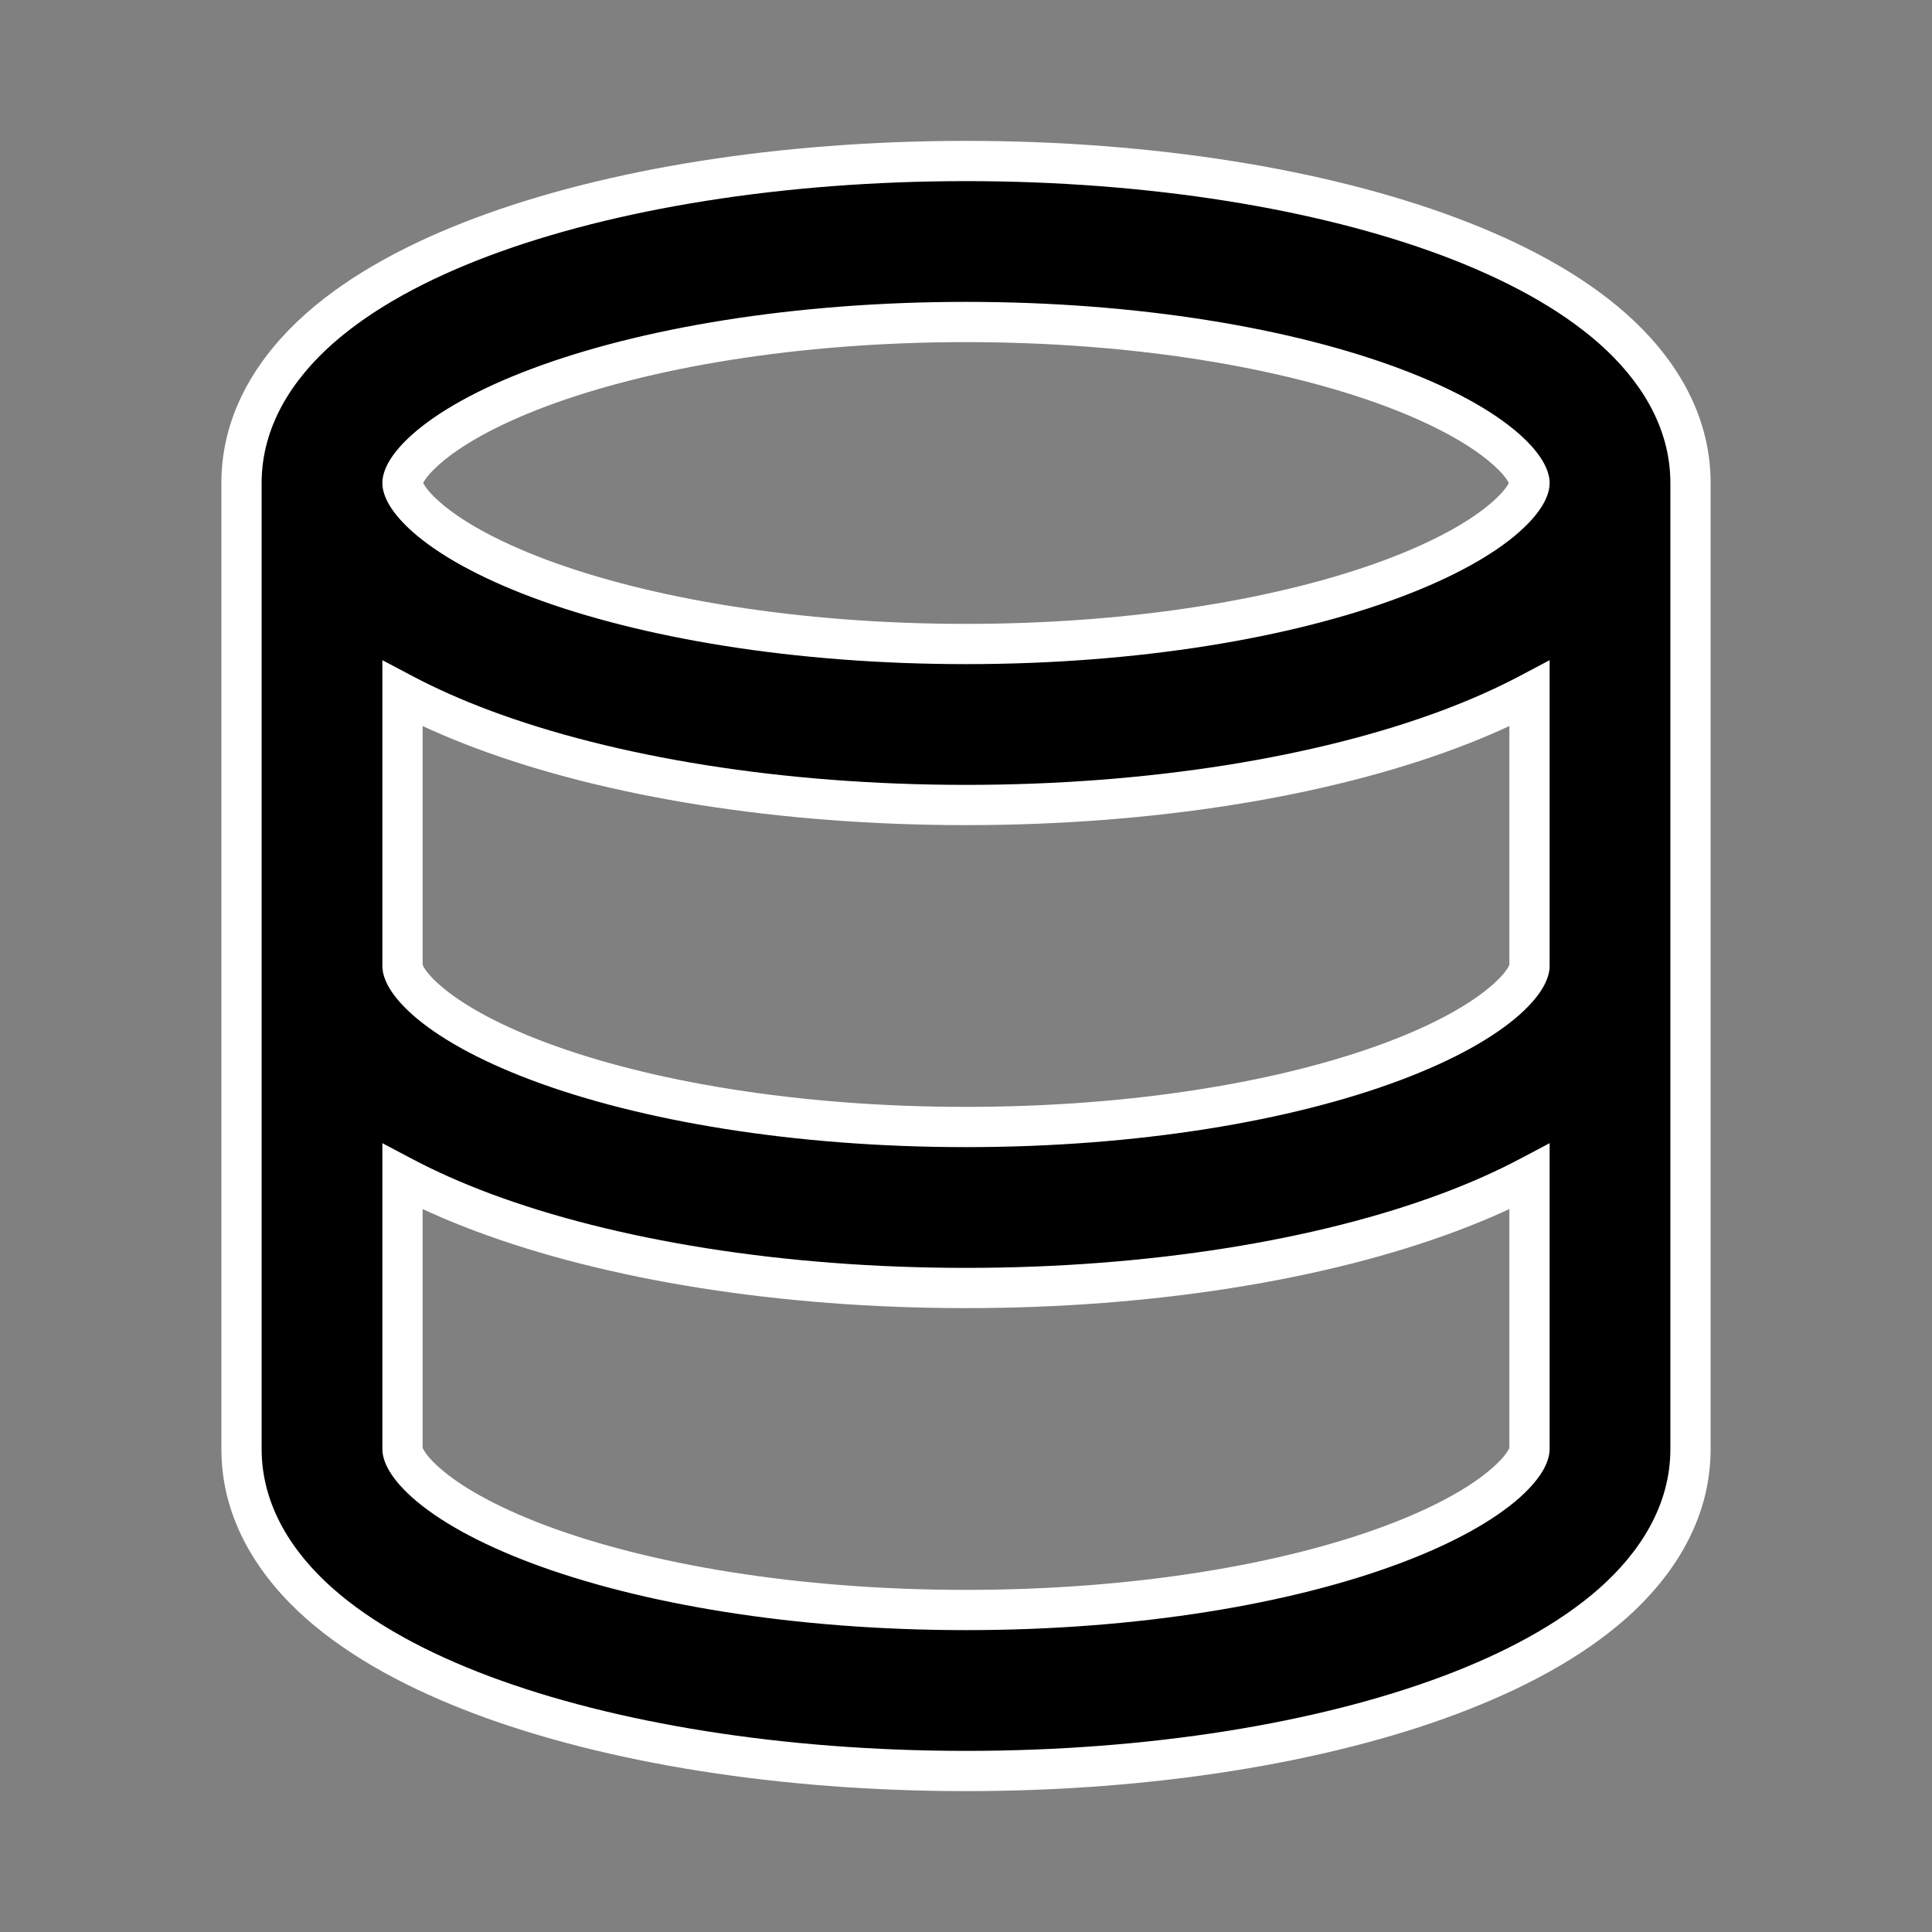 <svg width="24" height="24" viewBox="0 0 24 24" fill="none" xmlns="http://www.w3.org/2000/svg">
    <rect x="0" y="0" width="24" height="24" fill="#808080" stroke="none"/>
    <path fill-rule="evenodd" clip-rule="evenodd"
        d="M5.292 5.581C5.01 5.83 5 5.974 5 6C5 6.026 5.01 6.17 5.292 6.419C5.573 6.668 6.036 6.938 6.694 7.185C8.003 7.676 9.879 8 12 8C14.121 8 15.997 7.676 17.306 7.185C17.964 6.938 18.427 6.668 18.708 6.419C18.99 6.17 19 6.026 19 6C19 5.974 18.99 5.83 18.708 5.581C18.427 5.332 17.964 5.062 17.306 4.815C15.997 4.324 14.121 4 12 4C9.879 4 8.003 4.324 6.694 4.815C6.036 5.062 5.573 5.332 5.292 5.581ZM3.965 4.084C3.437 4.552 3 5.197 3 6V12V18C3 18.803 3.437 19.448 3.965 19.916C4.494 20.385 5.203 20.762 5.992 21.058C7.578 21.652 9.703 22 12 22C14.297 22 16.422 21.652 18.008 21.058C18.797 20.762 19.506 20.385 20.035 19.916C20.562 19.448 21 18.803 21 18V12V6C21 5.197 20.562 4.552 20.035 4.084C19.506 3.615 18.797 3.238 18.008 2.942C16.422 2.347 14.297 2 12 2C9.703 2 7.578 2.347 5.992 2.942C5.203 3.238 4.494 3.615 3.965 4.084ZM19 12V8.616C18.691 8.78 18.357 8.927 18.008 9.058C16.422 9.653 14.297 10 12 10C9.703 10 7.578 9.653 5.992 9.058C5.643 8.927 5.309 8.78 5 8.616V12C5 12.025 5.01 12.17 5.292 12.419C5.573 12.668 6.036 12.938 6.694 13.185C8.003 13.676 9.879 14 12 14C14.121 14 15.997 13.676 17.306 13.185C17.964 12.938 18.427 12.668 18.708 12.419C18.99 12.17 19 12.025 19 12ZM5 14.616C5.309 14.78 5.643 14.927 5.992 15.058C7.578 15.652 9.703 16 12 16C14.297 16 16.422 15.652 18.008 15.058C18.357 14.927 18.691 14.78 19 14.616V18C19 18.026 18.99 18.17 18.708 18.419C18.427 18.668 17.964 18.938 17.306 19.185C15.997 19.676 14.121 20 12 20C9.879 20 8.003 19.676 6.694 19.185C6.036 18.938 5.573 18.668 5.292 18.419C5.01 18.17 5 18.026 5 18V14.616Z"
        fill="currentColor" />
    <path
        d="M5.292 5.581L5.458 5.768L5.292 5.581ZM5.292 6.419L5.458 6.232L5.292 6.419ZM6.694 7.185L6.606 7.419H6.606L6.694 7.185ZM17.306 7.185L17.393 7.419L17.306 7.185ZM18.708 6.419L18.874 6.607V6.607L18.708 6.419ZM18.708 5.581L18.874 5.393L18.708 5.581ZM17.306 4.815L17.393 4.581L17.306 4.815ZM6.694 4.815L6.606 4.581L6.694 4.815ZM3.965 4.084L3.799 3.897V3.897L3.965 4.084ZM3.965 19.916L3.799 20.103H3.799L3.965 19.916ZM5.992 21.058L5.904 21.292L5.904 21.292L5.992 21.058ZM18.008 21.058L18.096 21.292V21.292L18.008 21.058ZM20.035 19.916L19.869 19.729L20.035 19.916ZM20.035 4.084L19.869 4.271V4.271L20.035 4.084ZM18.008 2.942L17.92 3.176L18.008 2.942ZM5.992 2.942L5.904 2.708L5.992 2.942ZM19 8.616H19.25V8.201L18.883 8.395L19 8.616ZM18.008 9.058L17.92 8.824L18.008 9.058ZM5.992 9.058L6.08 8.824H6.08L5.992 9.058ZM5 8.616L5.117 8.395L4.75 8.201V8.616H5ZM5.292 12.419L5.126 12.607H5.126L5.292 12.419ZM6.694 13.185L6.782 12.951H6.782L6.694 13.185ZM17.306 13.185L17.218 12.951L17.306 13.185ZM18.708 12.419L18.874 12.607L18.708 12.419ZM5.992 15.058L6.08 14.824H6.08L5.992 15.058ZM5 14.616L5.117 14.395L4.75 14.201V14.616H5ZM18.008 15.058L17.92 14.824L18.008 15.058ZM19 14.616H19.25V14.201L18.883 14.395L19 14.616ZM18.708 18.419L18.874 18.607L18.708 18.419ZM17.306 19.185L17.218 18.951L17.218 18.951L17.306 19.185ZM6.694 19.185L6.782 18.951L6.782 18.951L6.694 19.185ZM5.292 18.419L5.458 18.232L5.292 18.419ZM5.25 6C5.25 6.069 5.209 5.988 5.458 5.768L5.126 5.393C4.811 5.673 4.75 5.879 4.75 6H5.25ZM5.458 6.232C5.209 6.012 5.25 5.931 5.25 6H4.75C4.75 6.121 4.811 6.327 5.126 6.607L5.458 6.232ZM6.782 6.951C6.14 6.71 5.708 6.454 5.458 6.232L5.126 6.607C5.438 6.883 5.932 7.166 6.606 7.419L6.782 6.951ZM12 7.75C9.901 7.75 8.057 7.429 6.782 6.951L6.606 7.419C7.95 7.923 9.857 8.25 12 8.25V7.75ZM17.218 6.951C15.944 7.429 14.099 7.75 12 7.75V8.25C14.143 8.25 16.05 7.923 17.393 7.419L17.218 6.951ZM18.542 6.232C18.292 6.454 17.86 6.71 17.218 6.951L17.393 7.419C18.068 7.166 18.562 6.883 18.874 6.607L18.542 6.232ZM18.75 6C18.75 5.931 18.791 6.012 18.542 6.232L18.874 6.607C19.189 6.327 19.25 6.121 19.25 6H18.75ZM18.542 5.768C18.791 5.988 18.75 6.069 18.75 6H19.25C19.25 5.879 19.189 5.673 18.874 5.393L18.542 5.768ZM17.218 5.049C17.86 5.29 18.292 5.546 18.542 5.768L18.874 5.393C18.562 5.117 18.068 4.834 17.393 4.581L17.218 5.049ZM12 4.25C14.099 4.25 15.944 4.571 17.218 5.049L17.393 4.581C16.05 4.077 14.143 3.75 12 3.75V4.25ZM6.782 5.049C8.057 4.571 9.901 4.25 12 4.25V3.75C9.857 3.75 7.95 4.077 6.606 4.581L6.782 5.049ZM5.458 5.768C5.708 5.546 6.14 5.29 6.782 5.049L6.606 4.581C5.932 4.834 5.438 5.117 5.126 5.393L5.458 5.768ZM3.25 6C3.25 5.295 3.634 4.712 4.131 4.271L3.799 3.897C3.241 4.392 2.75 5.099 2.75 6H3.25ZM3.25 12V6H2.75V12H3.25ZM3.25 18V12H2.75V18H3.25ZM4.131 19.729C3.634 19.288 3.25 18.705 3.25 18H2.75C2.75 18.901 3.241 19.608 3.799 20.103L4.131 19.729ZM6.08 20.824C5.307 20.534 4.629 20.17 4.131 19.729L3.799 20.103C4.359 20.599 5.098 20.989 5.904 21.292L6.08 20.824ZM12 21.75C9.725 21.75 7.631 21.405 6.08 20.824L5.904 21.292C7.525 21.9 9.681 22.25 12 22.25V21.75ZM17.92 20.824C16.369 21.405 14.275 21.75 12 21.75V22.25C14.319 22.25 16.475 21.9 18.096 21.292L17.92 20.824ZM19.869 19.729C19.371 20.17 18.693 20.534 17.92 20.824L18.096 21.292C18.902 20.989 19.641 20.599 20.201 20.103L19.869 19.729ZM20.75 18C20.75 18.705 20.366 19.288 19.869 19.729L20.201 20.103C20.759 19.608 21.25 18.901 21.25 18H20.75ZM20.75 12V18H21.25V12H20.75ZM20.75 6V12H21.25V6H20.75ZM19.869 4.271C20.366 4.712 20.75 5.295 20.75 6H21.25C21.25 5.099 20.759 4.392 20.201 3.897L19.869 4.271ZM17.92 3.176C18.693 3.466 19.371 3.83 19.869 4.271L20.201 3.897C19.641 3.4 18.902 3.01 18.096 2.708L17.92 3.176ZM12 2.25C14.275 2.25 16.369 2.595 17.92 3.176L18.096 2.708C16.475 2.1 14.319 1.75 12 1.75V2.25ZM6.08 3.176C7.631 2.595 9.725 2.25 12 2.25V1.75C9.681 1.75 7.525 2.1 5.904 2.708L6.08 3.176ZM4.131 4.271C4.629 3.83 5.307 3.466 6.08 3.176L5.904 2.708C5.098 3.01 4.359 3.4 3.799 3.897L4.131 4.271ZM18.75 8.616V12H19.25V8.616H18.75ZM18.096 9.292C18.453 9.158 18.797 9.007 19.117 8.837L18.883 8.395C18.585 8.553 18.261 8.696 17.92 8.824L18.096 9.292ZM12 10.25C14.319 10.25 16.475 9.9 18.096 9.292L17.92 8.824C16.369 9.405 14.275 9.75 12 9.75V10.25ZM5.904 9.292C7.525 9.9 9.681 10.25 12 10.25V9.75C9.725 9.75 7.631 9.405 6.08 8.824L5.904 9.292ZM4.883 8.837C5.203 9.007 5.547 9.158 5.904 9.292L6.08 8.824C5.739 8.696 5.415 8.553 5.117 8.395L4.883 8.837ZM5.25 12V8.616H4.75V12H5.25ZM4.75 12C4.75 12.12 4.811 12.327 5.126 12.607L5.458 12.232C5.209 12.012 5.25 11.931 5.25 12H4.75ZM5.126 12.607C5.438 12.883 5.932 13.166 6.606 13.419L6.782 12.951C6.14 12.71 5.708 12.454 5.458 12.232L5.126 12.607ZM6.606 13.419C7.95 13.923 9.857 14.25 12 14.25V13.75C9.901 13.75 8.057 13.429 6.782 12.951L6.606 13.419ZM12 14.25C14.143 14.25 16.05 13.923 17.393 13.419L17.218 12.951C15.944 13.429 14.099 13.75 12 13.75V14.25ZM17.393 13.419C18.068 13.166 18.562 12.883 18.874 12.607L18.542 12.232C18.292 12.454 17.86 12.71 17.218 12.951L17.393 13.419ZM18.874 12.607C19.189 12.327 19.25 12.12 19.25 12H18.75C18.75 11.931 18.791 12.012 18.542 12.232L18.874 12.607ZM6.08 14.824C5.739 14.696 5.415 14.553 5.117 14.395L4.883 14.837C5.203 15.007 5.547 15.158 5.904 15.292L6.08 14.824ZM12 15.75C9.725 15.75 7.631 15.405 6.08 14.824L5.904 15.292C7.525 15.9 9.681 16.25 12 16.25V15.75ZM17.92 14.824C16.369 15.405 14.275 15.75 12 15.75V16.25C14.319 16.25 16.475 15.9 18.096 15.292L17.92 14.824ZM18.883 14.395C18.585 14.553 18.261 14.696 17.92 14.824L18.096 15.292C18.453 15.158 18.797 15.007 19.117 14.837L18.883 14.395ZM18.75 14.616V18H19.25V14.616H18.75ZM18.75 18C18.75 17.93 18.791 18.012 18.542 18.232L18.874 18.607C19.189 18.327 19.25 18.12 19.25 18H18.75ZM18.542 18.232C18.292 18.454 17.86 18.71 17.218 18.951L17.393 19.419C18.068 19.166 18.562 18.883 18.874 18.607L18.542 18.232ZM17.218 18.951C15.944 19.429 14.099 19.75 12 19.75V20.25C14.143 20.25 16.05 19.923 17.393 19.419L17.218 18.951ZM12 19.75C9.901 19.75 8.057 19.429 6.782 18.951L6.606 19.419C7.95 19.923 9.857 20.25 12 20.25V19.75ZM6.782 18.951C6.14 18.71 5.708 18.454 5.458 18.232L5.126 18.607C5.438 18.883 5.932 19.166 6.606 19.419L6.782 18.951ZM5.458 18.232C5.209 18.012 5.25 17.93 5.25 18H4.75C4.75 18.12 4.811 18.327 5.126 18.607L5.458 18.232ZM5.25 18V14.616H4.75V18H5.25Z"
        fill="white" />
</svg>
